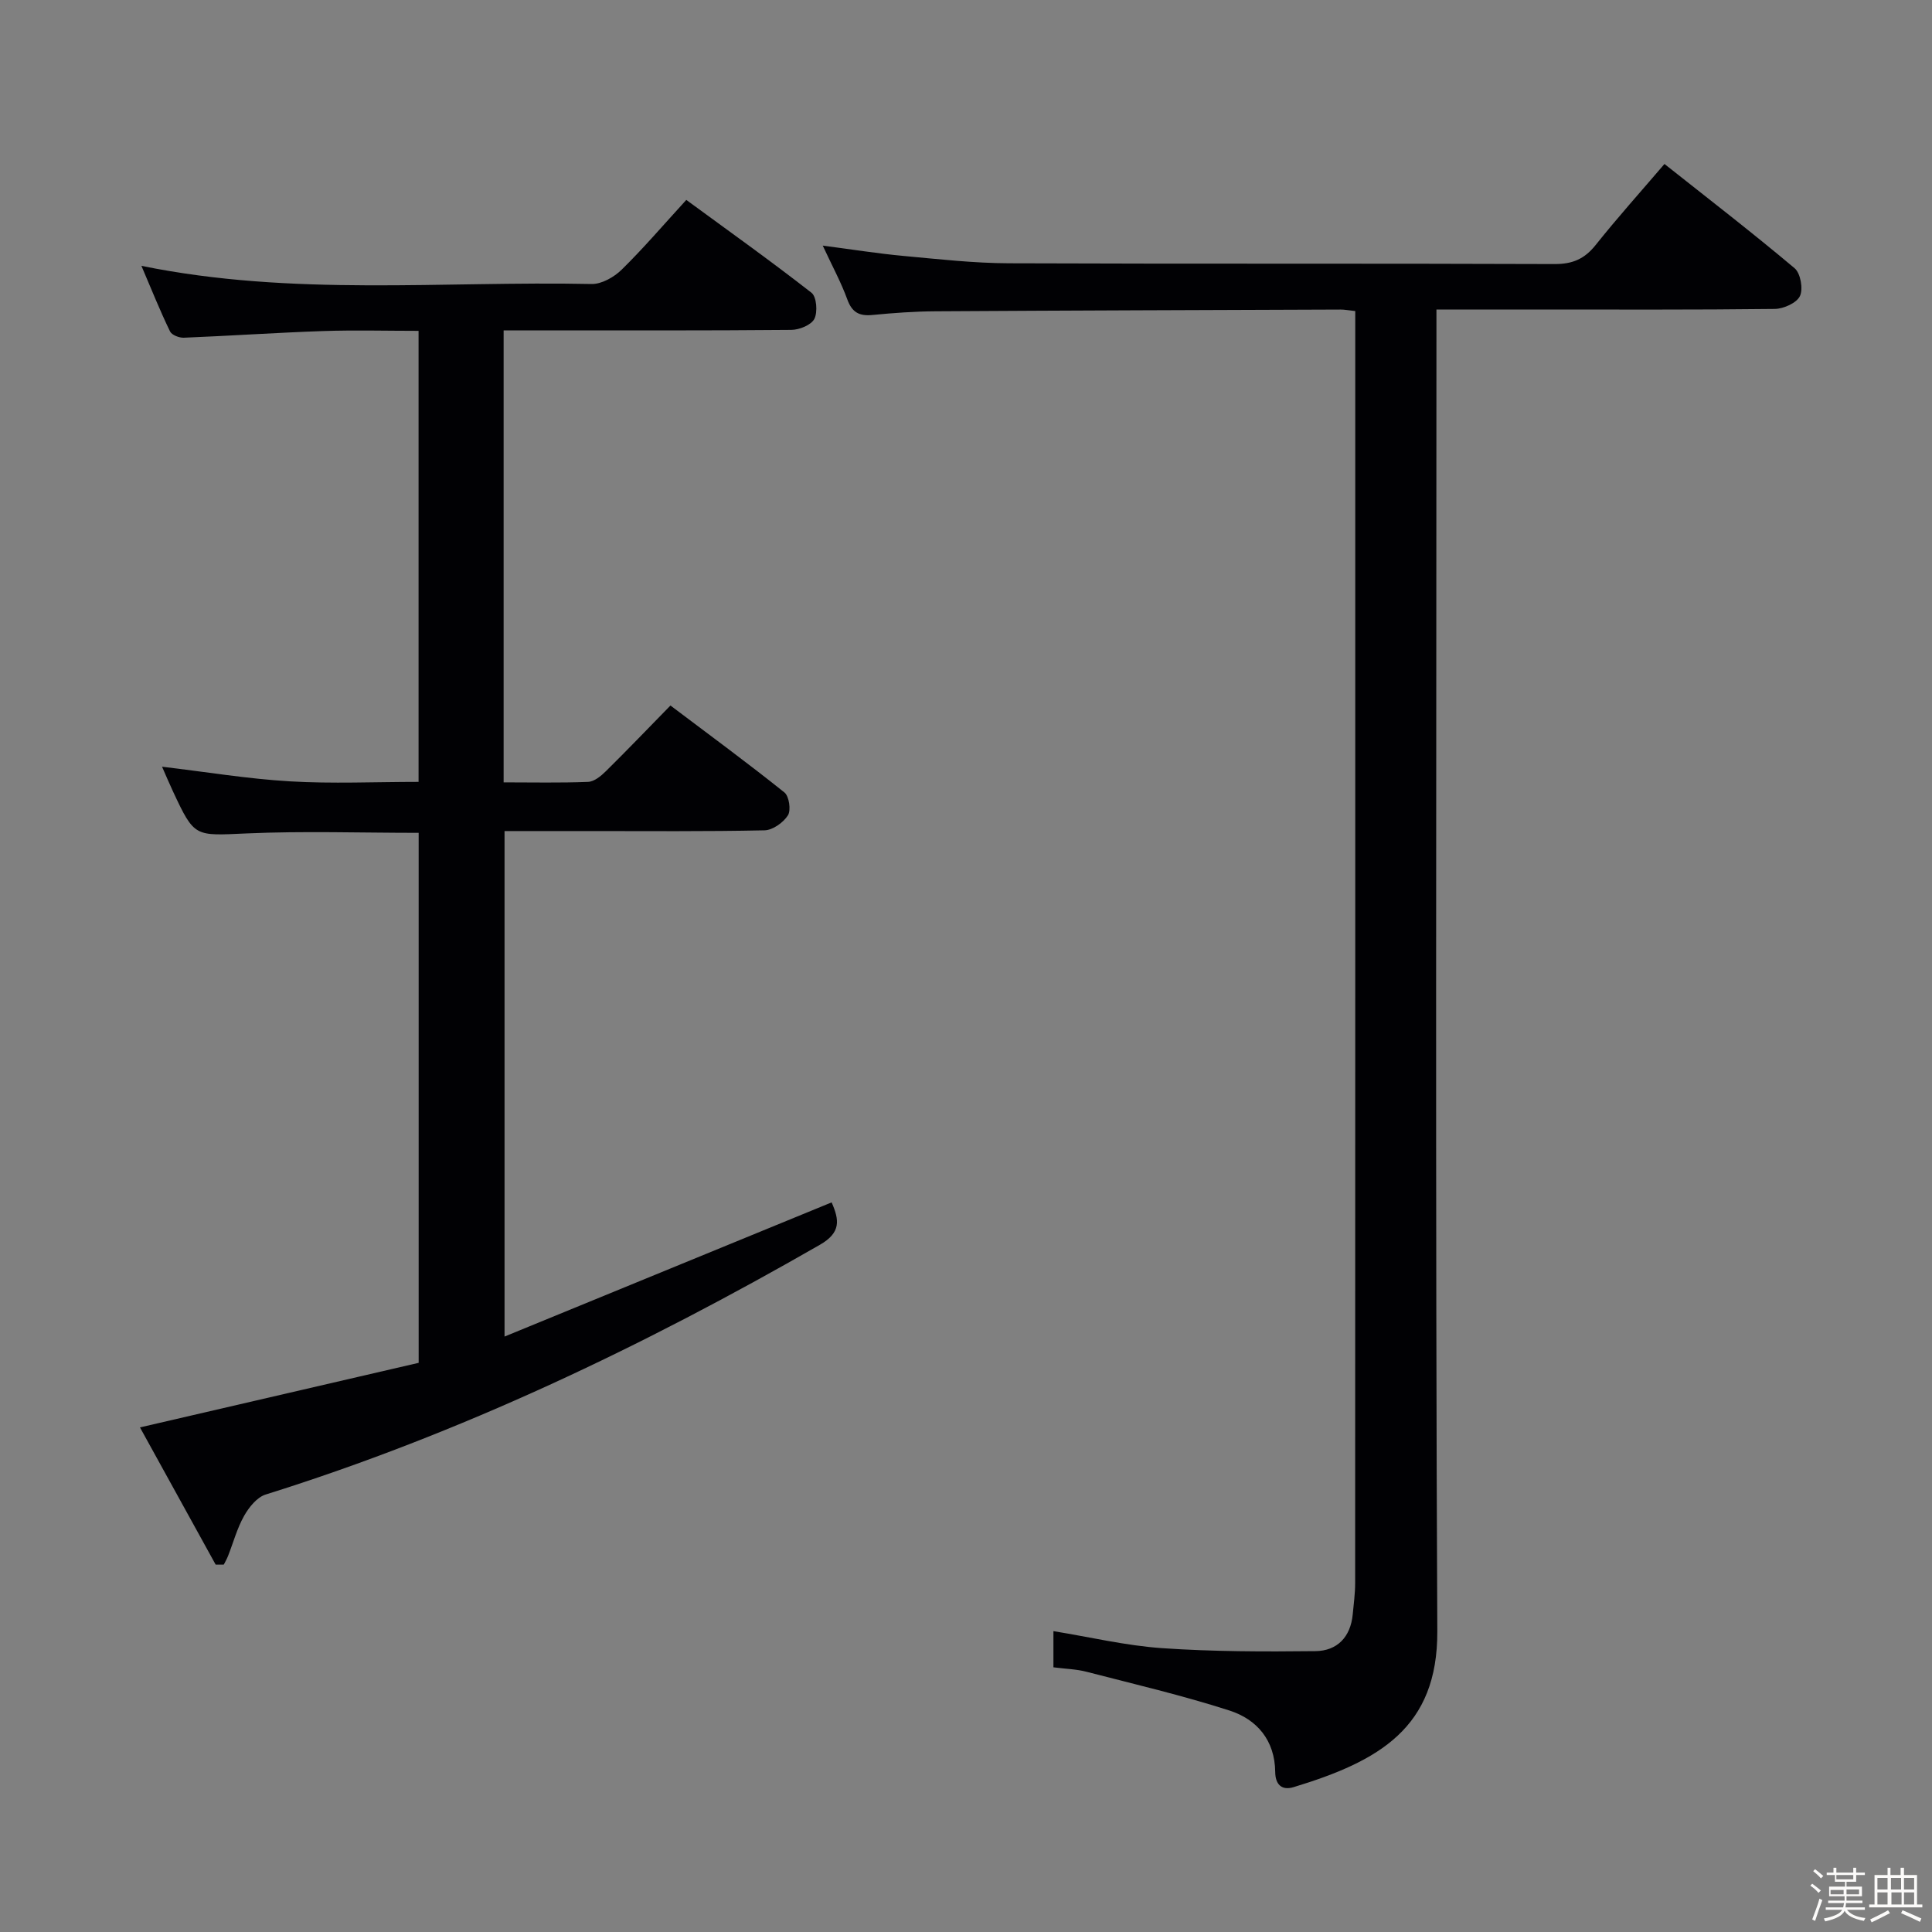<svg enable-background="new 0 0 400 400" viewBox="0 0 400 400" xmlns="http://www.w3.org/2000/svg"><rect x="0" y="0" width="400" height="400" fill="#808080" stroke="none"/><path d="m374.8 390.4.4-.4c.7.5 1.3 1 1.8 1.4l-.5.5c-.5-.6-1.1-1.1-1.7-1.5zm1 7.3-.6-.3c.5-1.4 1.1-2.8 1.5-4.3.2.1.4.2.6.3-.5 1.3-1 2.8-1.5 4.3zm-.4-10.3.4-.4c.4.3 1 .8 1.7 1.4l-.5.5c-.4-.5-1-1-1.6-1.5zm2.5.3h1.7v-1h.6v1h3.5v-1h.6v1h1.8v.5h-1.8v1.4h-2v1h3.2v2h-3.2v.9h3.3v.5h-3.4c0 .3-.1.6-.1.9h4v.5h-3.7c.7.9 1.9 1.5 3.8 1.7-.1.2-.2.4-.3.6-2.1-.4-3.5-1.1-4-2.1-.4 1-1.8 1.7-4 2.2-.1-.2-.2-.4-.3-.6 2.1-.4 3.4-1 3.8-1.8h-3.4v-.5h3.6c.1-.3.1-.6.2-.9h-3.3v-.5h3.4c0-.3 0-.6 0-.9h-3.2v-2h3.3v-1h-2.1v-1.4h-1.7v-.5zm1.1 3.5v1h2.7c0-.3 0-.4 0-.4 0-.1 0-.2 0-.2 0-.1 0-.2 0-.3h-2.7zm1.2-3v.9h3.5v-.9zm4.7 3h-2.6v.6.4h2.6z" fill="#fcfbfa"/><path d="m393.6 386.7h.6v1.5h2.7v6.1h1.1v.6h-11v-.6h1.1v-6.1h2.7v-1.5h.6v1.5h2.1v-1.5zm-2.7 8.8.4.6c-1.2.6-2.5 1.3-3.8 1.9-.1-.2-.2-.4-.3-.6 1.2-.6 2.5-1.2 3.7-1.9zm-2.2-6.7v2.4h2.1v-2.4zm0 3v2.5h2.1v-2.5zm2.8-3v2.4h2.1v-2.4zm.1 3v2.5h2.1v-2.5h-2.2zm5.9 6.1c-1.4-.7-2.7-1.3-3.9-1.8l.3-.6c1.5.6 2.7 1.2 3.9 1.7zm-1.2-9.1h-2.1v2.4h2.1zm-2.1 3v2.5h2.1v-2.5z" fill="#fcfbfa"/><g fill="#010104"><path d="m29.28 55.04c31.31 6.39 62.34 3.11 93.2 3.76 2.08.04 4.65-1.42 6.22-2.96 4.51-4.42 8.62-9.24 13.39-14.45 8.69 6.37 17.45 12.61 25.92 19.22 1.06.83 1.31 3.99.6 5.4-.65 1.28-3.11 2.28-4.79 2.29-17.83.16-35.66.1-53.49.1-1.95 0-3.91 0-6.06 0v93.58c5.95 0 11.72.13 17.48-.1 1.26-.05 2.66-1.19 3.66-2.18 4.38-4.32 8.64-8.76 13.4-13.63 8.1 6.11 15.98 11.9 23.6 18 .97.78 1.39 3.68.72 4.74-.95 1.5-3.15 3.06-4.84 3.1-12.16.26-24.33.15-36.49.15-5.65 0-11.3 0-17.34 0v104.66c22.83-9.36 45.15-18.52 67.72-27.78 1.6 3.65 1.98 6.25-2.45 8.79-36.56 21-74.4 39.08-114.74 51.7-1.79.56-3.45 2.64-4.45 4.41-1.45 2.57-2.23 5.52-3.32 8.29-.24.62-.58 1.2-.88 1.8-.56 0-1.13.01-1.69.01-5.16-9.36-10.33-18.72-15.67-28.41 19.59-4.54 38.64-8.95 57.7-13.37 0-37.06 0-73.31 0-109.73-12.03 0-23.83-.4-35.58.12-10.81.47-10.8.91-15.3-8.73-.76-1.62-1.45-3.27-2.25-5.08 9.12 1.08 17.77 2.52 26.47 3.03 8.76.52 17.58.11 26.64.11 0-31.11 0-61.88 0-93.38-6.57 0-13.16-.18-19.74.04-9.62.33-19.24.99-28.86 1.38-.97.04-2.51-.56-2.86-1.31-2.07-4.27-3.84-8.69-5.92-13.57z"/><path d="m218.1 345.2c0-2.66 0-4.78 0-7.49 7.58 1.23 14.98 3 22.46 3.52 10.56.73 21.19.74 31.78.62 4.51-.05 7.29-2.92 7.73-7.63.2-2.15.5-4.3.5-6.44.03-85.8.02-171.6.02-257.4 0-1.96 0-3.91 0-5.98-1.43-.15-2.23-.32-3.03-.31-27.98.1-55.97.19-83.95.36-4.32.03-8.64.34-12.94.76-2.73.27-4.25-.49-5.24-3.21-1.29-3.55-3.12-6.9-5.09-11.15 6.12.8 11.42 1.65 16.74 2.14 7.27.67 14.57 1.5 21.85 1.52 37.65.15 75.3.01 112.95.16 3.72.01 6.19-1.07 8.48-3.94 4.45-5.59 9.23-10.91 14.25-16.78 9.13 7.23 18.19 14.22 26.94 21.58 1.23 1.03 1.81 4.28 1.11 5.76-.67 1.43-3.37 2.64-5.2 2.67-16.66.2-33.32.12-49.98.12-6.47 0-12.94 0-20.08 0v6.76c0 88.96-.24 177.93.18 266.89.09 20-12.05 26.9-29.76 32.28-2.55.77-3.78-.67-3.8-3.14-.07-6.55-3.76-10.88-9.46-12.72-9.73-3.13-19.72-5.47-29.62-8.03-2.06-.54-4.26-.59-6.84-.92z"/></g></svg>
